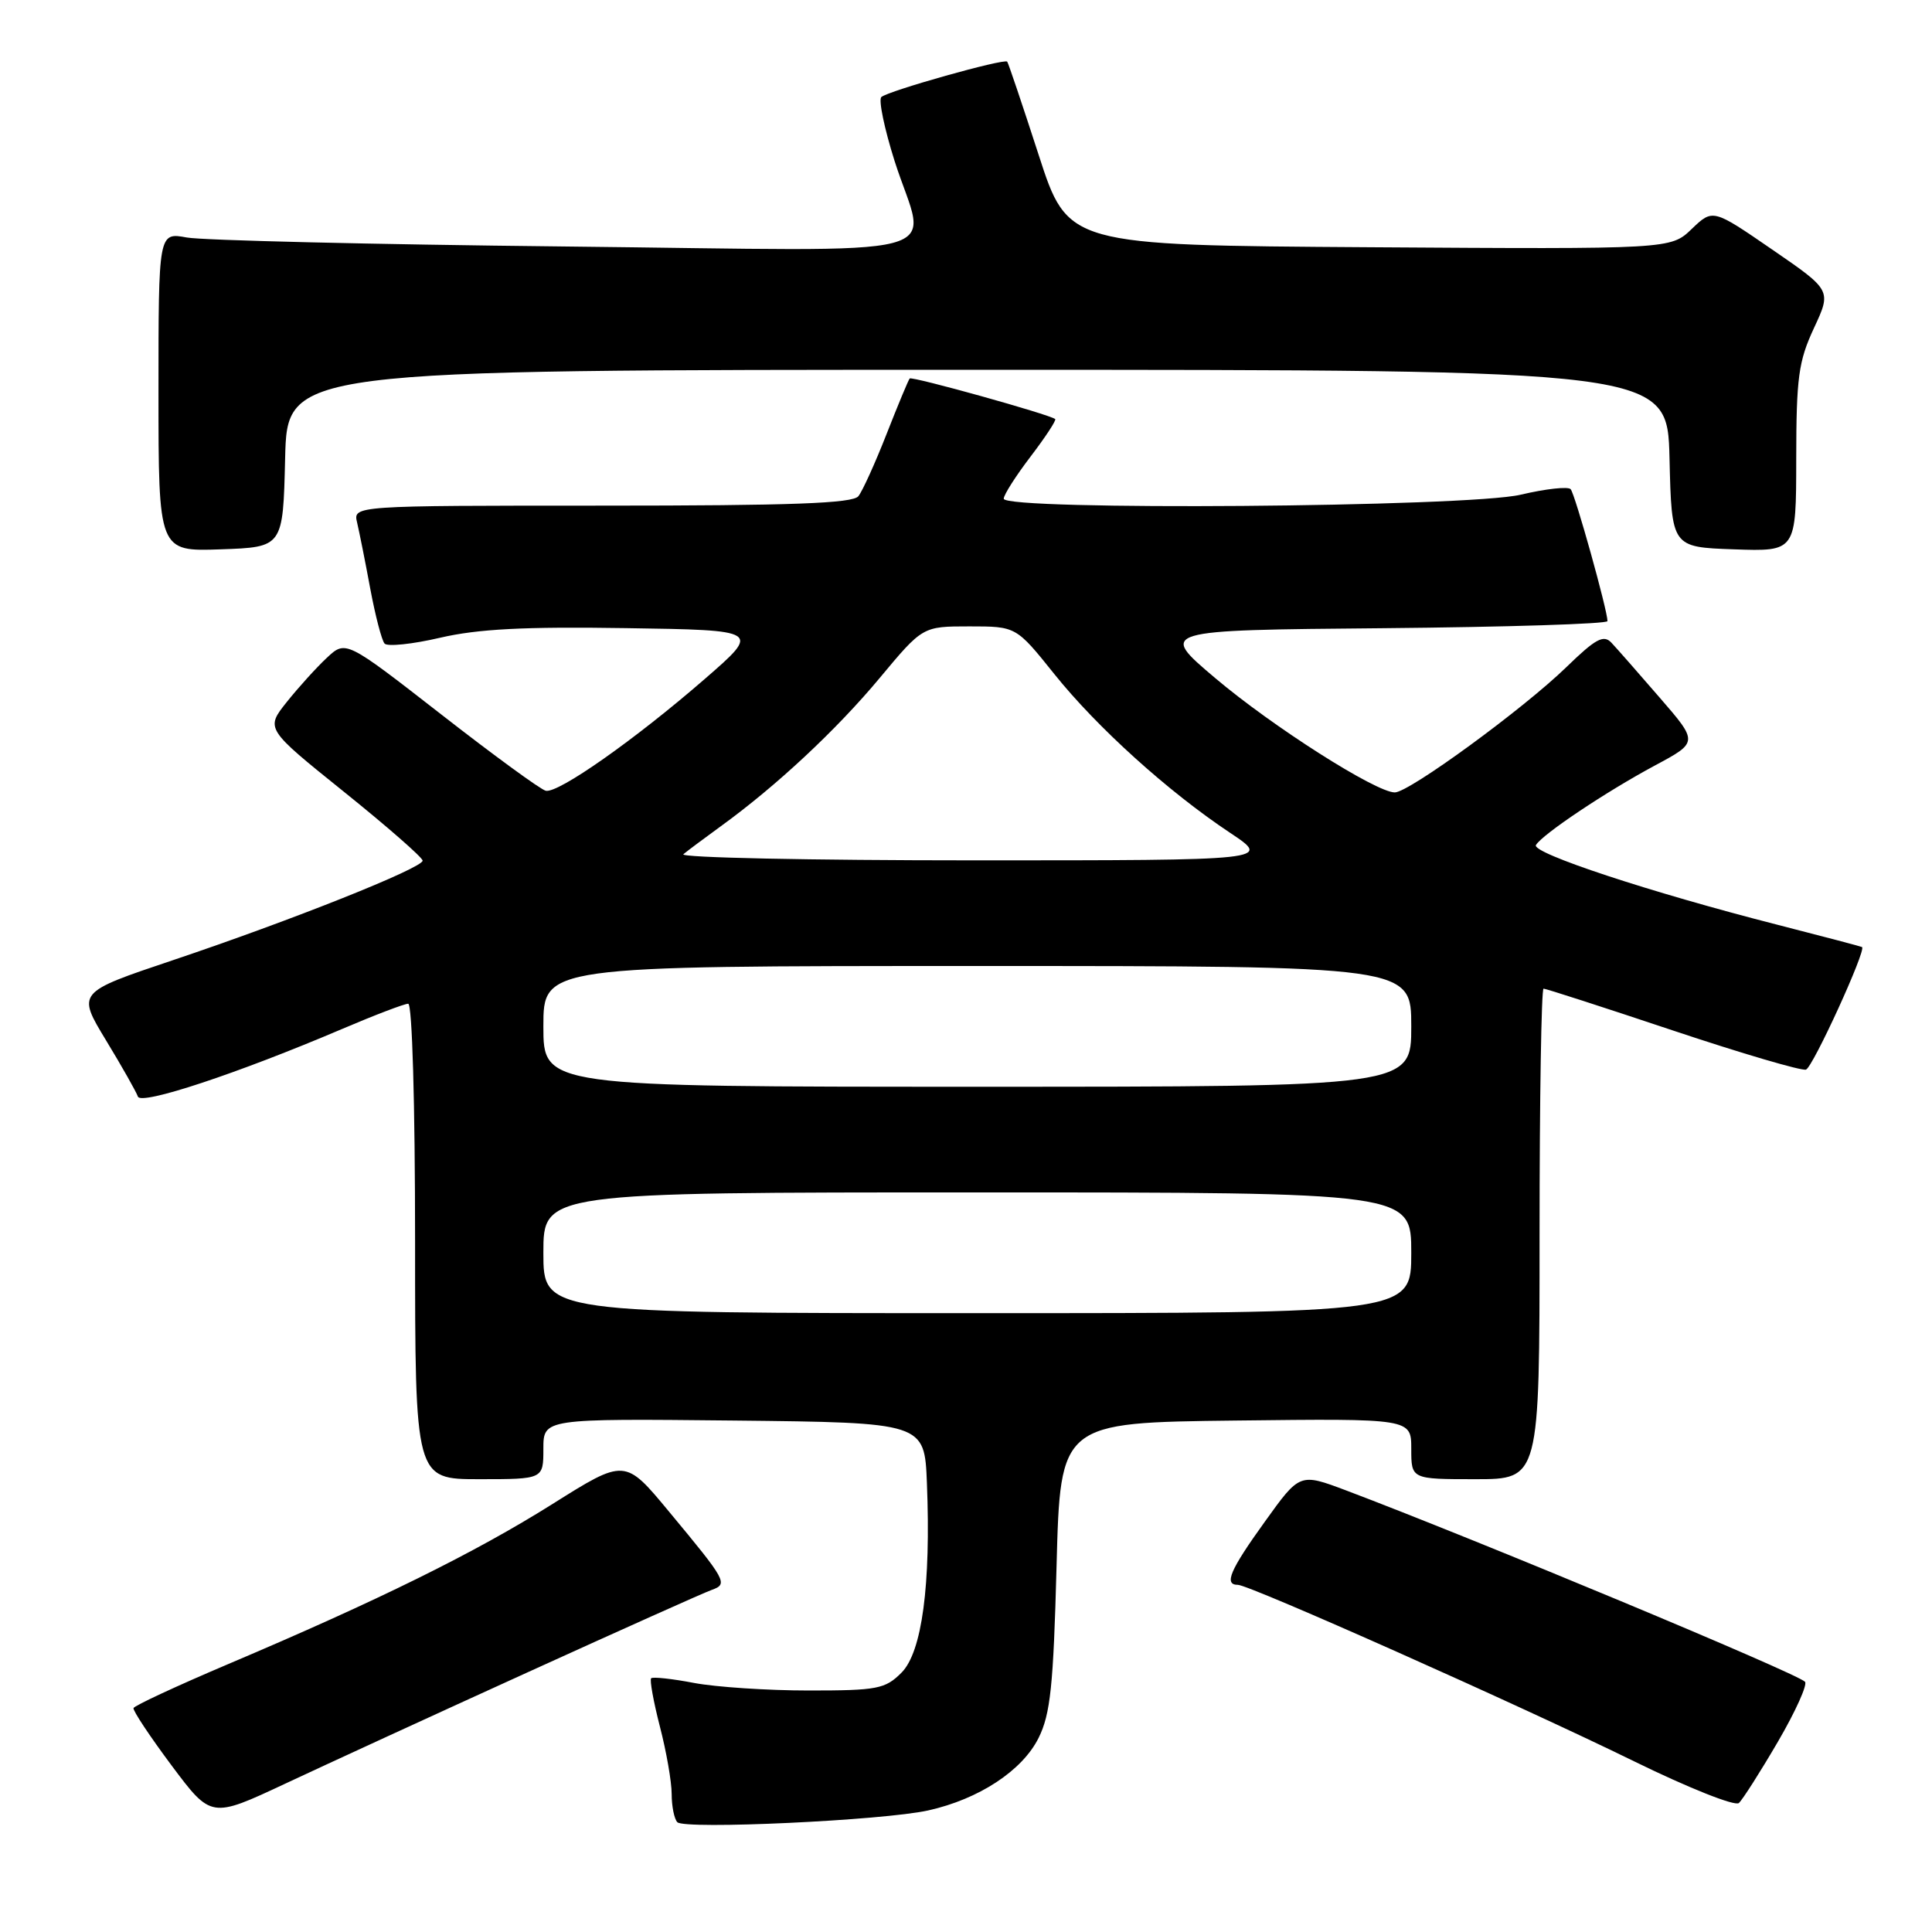 <?xml version="1.0" encoding="UTF-8" standalone="no"?>
<!DOCTYPE svg PUBLIC "-//W3C//DTD SVG 1.1//EN" "http://www.w3.org/Graphics/SVG/1.1/DTD/svg11.dtd" >
<svg xmlns="http://www.w3.org/2000/svg" xmlns:xlink="http://www.w3.org/1999/xlink" version="1.1" viewBox="0 0 256 256">
 <g >
 <path fill="currentColor"
d=" M 123.00 239.89 C 129.73 238.39 135.46 234.62 137.62 230.28 C 139.19 227.12 139.58 223.41 140.00 207.50 C 140.50 188.50 140.50 188.50 163.75 188.23 C 187.00 187.96 187.00 187.96 187.00 191.98 C 187.00 196.00 187.00 196.00 195.50 196.00 C 204.00 196.00 204.00 196.00 204.00 163.50 C 204.00 145.62 204.24 131.00 204.53 131.00 C 204.83 131.00 212.54 133.49 221.66 136.54 C 230.79 139.59 238.73 141.92 239.30 141.73 C 240.21 141.43 247.33 125.86 246.73 125.49 C 246.60 125.41 241.55 124.08 235.50 122.53 C 218.66 118.23 202.87 113.02 203.52 111.97 C 204.41 110.52 212.84 104.89 219.27 101.44 C 225.04 98.35 225.04 98.35 219.91 92.43 C 217.09 89.17 214.22 85.90 213.52 85.16 C 212.48 84.06 211.43 84.63 207.54 88.41 C 201.82 93.96 186.71 105.00 184.82 105.00 C 182.32 105.00 168.59 96.26 161.01 89.84 C 153.52 83.50 153.52 83.50 183.26 83.24 C 199.62 83.09 213.00 82.67 213.00 82.30 C 213.00 80.87 208.70 65.46 208.12 64.82 C 207.78 64.44 204.80 64.77 201.50 65.55 C 194.49 67.21 133.00 67.68 133.00 66.08 C 133.00 65.57 134.61 63.05 136.57 60.48 C 138.53 57.91 139.99 55.68 139.82 55.53 C 139.13 54.93 120.84 49.83 120.54 50.15 C 120.37 50.34 118.99 53.65 117.48 57.50 C 115.97 61.35 114.29 65.06 113.74 65.75 C 112.99 66.70 104.96 67.00 79.77 67.00 C 46.78 67.00 46.78 67.00 47.32 69.25 C 47.61 70.49 48.40 74.42 49.06 78.00 C 49.73 81.58 50.58 84.85 50.96 85.28 C 51.34 85.70 54.66 85.36 58.33 84.50 C 63.34 83.34 69.49 83.02 82.92 83.23 C 100.83 83.50 100.83 83.50 93.37 89.98 C 84.15 97.99 73.97 105.15 72.32 104.78 C 71.64 104.63 65.40 100.07 58.46 94.66 C 45.82 84.82 45.82 84.82 43.31 87.16 C 41.93 88.45 39.54 91.09 37.99 93.03 C 35.18 96.56 35.18 96.56 45.59 104.93 C 51.31 109.53 56.00 113.63 56.00 114.04 C 56.00 115.02 38.61 121.96 22.85 127.25 C 10.20 131.50 10.20 131.50 14.05 137.85 C 16.17 141.34 18.06 144.69 18.27 145.30 C 18.66 146.49 31.50 142.24 45.34 136.34 C 49.65 134.50 53.59 133.00 54.09 133.00 C 54.62 133.00 55.00 146.21 55.00 164.50 C 55.00 196.00 55.00 196.00 63.50 196.00 C 72.00 196.00 72.00 196.00 72.00 191.98 C 72.00 187.97 72.00 187.97 97.25 188.23 C 122.50 188.50 122.50 188.50 122.82 196.50 C 123.36 210.04 122.17 218.92 119.45 221.64 C 117.29 223.80 116.26 224.00 107.18 224.00 C 101.73 224.00 94.89 223.55 91.97 223.00 C 89.06 222.44 86.50 222.17 86.28 222.38 C 86.07 222.60 86.59 225.48 87.44 228.78 C 88.30 232.09 89.00 236.11 89.00 237.73 C 89.00 239.34 89.34 241.02 89.75 241.45 C 90.71 242.45 117.04 241.22 123.00 239.89 Z  M 70.00 221.55 C 82.38 215.92 93.31 211.02 94.31 210.67 C 96.50 209.88 96.29 209.50 88.65 200.30 C 82.81 193.25 82.81 193.25 73.19 199.30 C 62.93 205.75 50.05 212.10 30.19 220.52 C 23.43 223.39 17.80 226.01 17.69 226.33 C 17.59 226.66 19.86 230.08 22.74 233.94 C 27.98 240.94 27.98 240.94 37.74 236.37 C 43.11 233.85 57.62 227.18 70.00 221.55 Z  M 235.58 230.79 C 237.92 226.78 239.53 223.20 239.17 222.84 C 237.98 221.66 195.53 203.97 178.37 197.49 C 172.23 195.18 172.23 195.18 167.62 201.60 C 162.96 208.07 162.14 210.00 164.03 210.00 C 165.55 210.00 201.42 225.98 216.50 233.37 C 223.72 236.91 229.91 239.37 230.41 238.91 C 230.91 238.45 233.24 234.80 235.58 230.79 Z  M 37.78 60.75 C 38.06 49.00 38.06 49.00 129.50 49.00 C 220.94 49.00 220.94 49.00 221.22 60.75 C 221.50 72.50 221.50 72.50 229.75 72.79 C 238.00 73.08 238.00 73.08 238.01 60.79 C 238.02 50.02 238.31 47.88 240.35 43.49 C 242.69 38.47 242.69 38.47 234.83 33.07 C 226.96 27.66 226.96 27.66 224.16 30.34 C 221.37 33.02 221.37 33.02 181.43 32.76 C 141.50 32.50 141.50 32.50 137.62 20.50 C 135.48 13.90 133.61 8.35 133.46 8.17 C 133.07 7.71 117.66 12.05 116.78 12.86 C 116.39 13.23 117.18 17.03 118.53 21.31 C 122.77 34.64 128.17 33.23 74.75 32.66 C 49.31 32.39 26.81 31.85 24.75 31.47 C 21.00 30.78 21.00 30.78 21.00 51.93 C 21.00 73.08 21.00 73.08 29.25 72.79 C 37.50 72.50 37.50 72.50 37.78 60.75 Z  M 72.00 166.00 C 72.00 158.00 72.00 158.00 129.50 158.00 C 187.00 158.00 187.00 158.00 187.00 166.00 C 187.00 174.00 187.00 174.00 129.50 174.00 C 72.00 174.00 72.00 174.00 72.00 166.00 Z  M 72.00 136.00 C 72.00 128.00 72.00 128.00 129.50 128.00 C 187.00 128.00 187.00 128.00 187.00 136.00 C 187.00 144.00 187.00 144.00 129.50 144.00 C 72.00 144.00 72.00 144.00 72.00 136.00 Z  M 90.55 113.19 C 91.07 112.75 93.30 111.09 95.50 109.49 C 102.86 104.16 110.83 96.72 116.57 89.83 C 122.26 83.00 122.26 83.00 128.45 83.00 C 134.64 83.00 134.64 83.00 139.69 89.30 C 145.36 96.38 154.78 104.89 162.99 110.35 C 168.47 114.00 168.47 114.00 129.04 114.00 C 107.35 114.00 90.03 113.64 90.55 113.19 Z "/>
</g>
</svg>